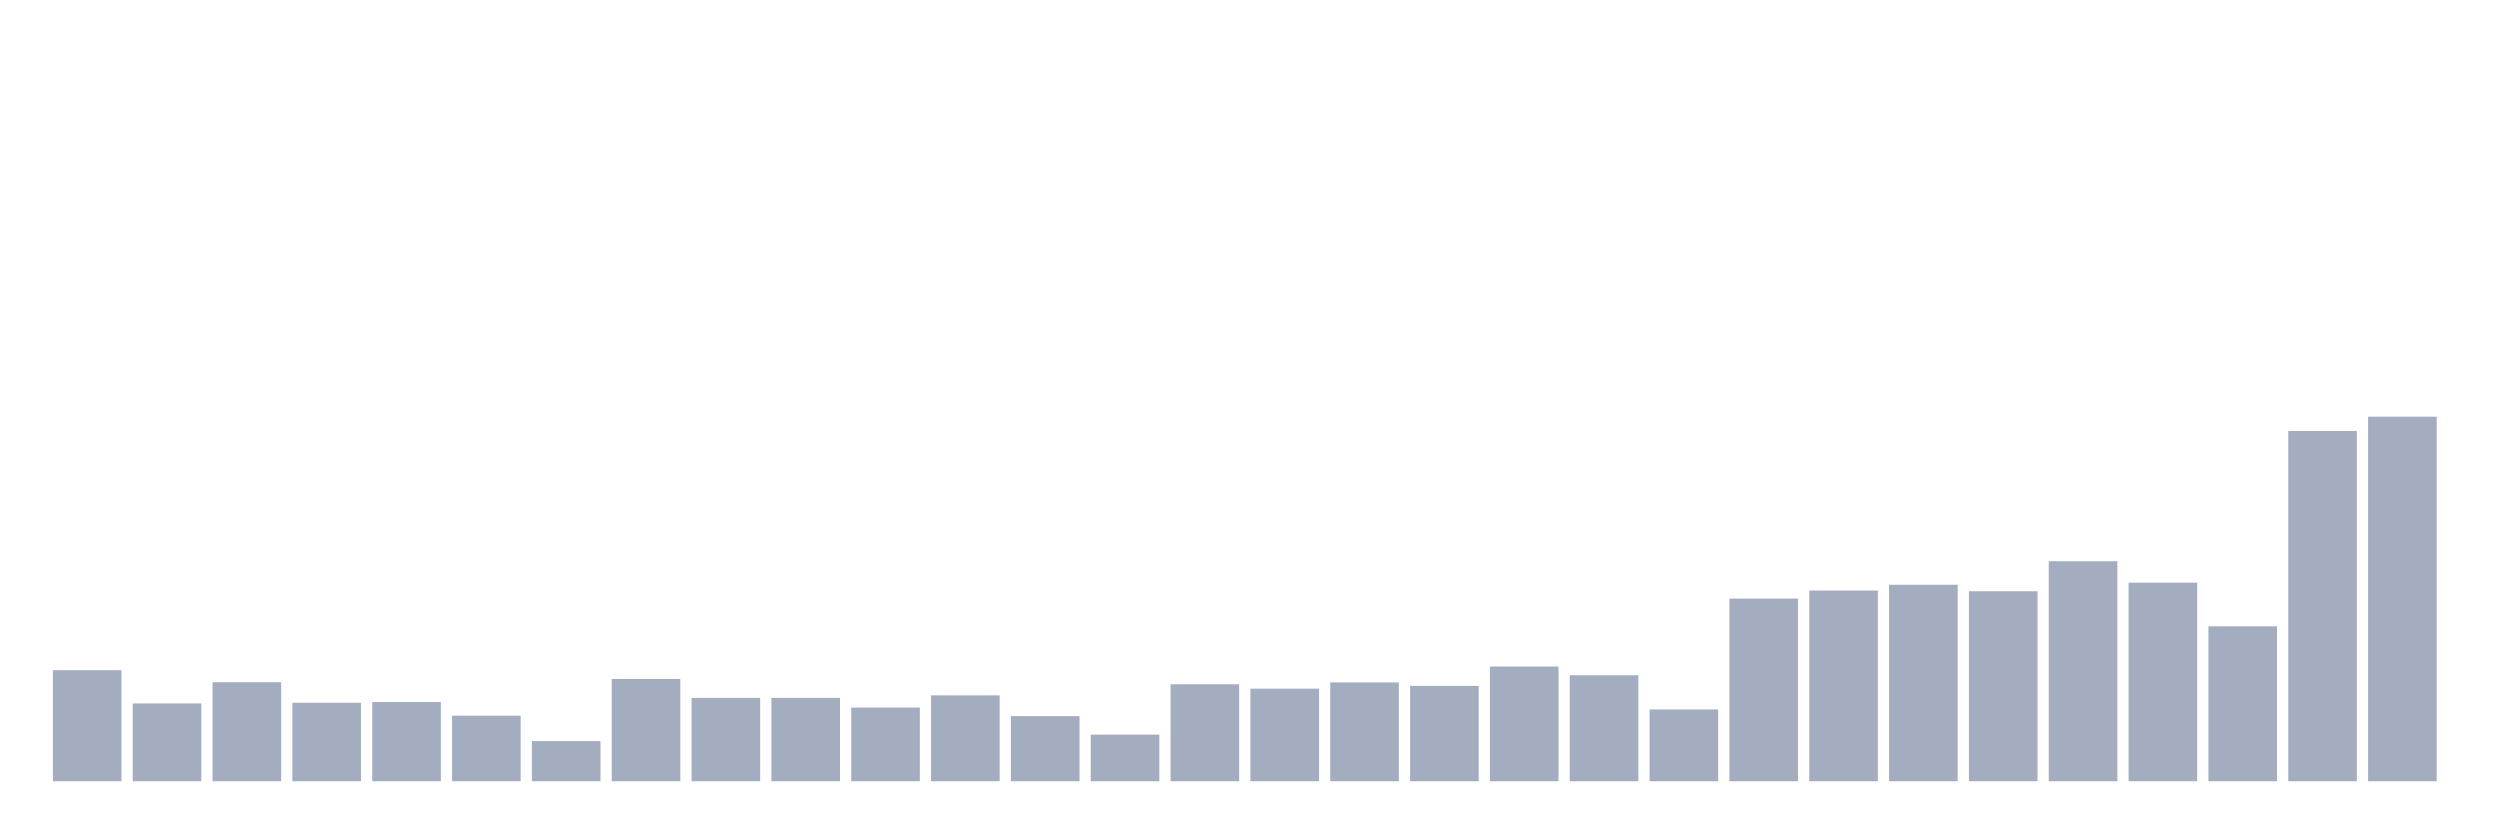 <svg xmlns="http://www.w3.org/2000/svg" viewBox="0 0 480 160"><g transform="translate(10,10)"><rect class="bar" x="0.153" width="13.175" y="118.676" height="21.324" fill="rgb(164,173,192)"></rect><rect class="bar" x="15.482" width="13.175" y="125.06" height="14.94" fill="rgb(164,173,192)"></rect><rect class="bar" x="30.81" width="13.175" y="120.982" height="19.018" fill="rgb(164,173,192)"></rect><rect class="bar" x="46.138" width="13.175" y="124.927" height="15.073" fill="rgb(164,173,192)"></rect><rect class="bar" x="61.466" width="13.175" y="124.794" height="15.206" fill="rgb(164,173,192)"></rect><rect class="bar" x="76.794" width="13.175" y="127.41" height="12.59" fill="rgb(164,173,192)"></rect><rect class="bar" x="92.123" width="13.175" y="132.286" height="7.714" fill="rgb(164,173,192)"></rect><rect class="bar" x="107.451" width="13.175" y="120.361" height="19.639" fill="rgb(164,173,192)"></rect><rect class="bar" x="122.779" width="13.175" y="123.996" height="16.004" fill="rgb(164,173,192)"></rect><rect class="bar" x="138.107" width="13.175" y="123.996" height="16.004" fill="rgb(164,173,192)"></rect><rect class="bar" x="153.436" width="13.175" y="125.858" height="14.142" fill="rgb(164,173,192)"></rect><rect class="bar" x="168.764" width="13.175" y="123.509" height="16.491" fill="rgb(164,173,192)"></rect><rect class="bar" x="184.092" width="13.175" y="127.498" height="12.502" fill="rgb(164,173,192)"></rect><rect class="bar" x="199.42" width="13.175" y="131.045" height="8.955" fill="rgb(164,173,192)"></rect><rect class="bar" x="214.748" width="13.175" y="121.381" height="18.619" fill="rgb(164,173,192)"></rect><rect class="bar" x="230.077" width="13.175" y="122.223" height="17.777" fill="rgb(164,173,192)"></rect><rect class="bar" x="245.405" width="13.175" y="121.026" height="18.974" fill="rgb(164,173,192)"></rect><rect class="bar" x="260.733" width="13.175" y="121.691" height="18.309" fill="rgb(164,173,192)"></rect><rect class="bar" x="276.061" width="13.175" y="117.967" height="22.033" fill="rgb(164,173,192)"></rect><rect class="bar" x="291.39" width="13.175" y="119.652" height="20.348" fill="rgb(164,173,192)"></rect><rect class="bar" x="306.718" width="13.175" y="126.213" height="13.787" fill="rgb(164,173,192)"></rect><rect class="bar" x="322.046" width="13.175" y="104.934" height="35.066" fill="rgb(164,173,192)"></rect><rect class="bar" x="337.374" width="13.175" y="103.382" height="36.618" fill="rgb(164,173,192)"></rect><rect class="bar" x="352.702" width="13.175" y="102.274" height="37.726" fill="rgb(164,173,192)"></rect><rect class="bar" x="368.031" width="13.175" y="103.515" height="36.485" fill="rgb(164,173,192)"></rect><rect class="bar" x="383.359" width="13.175" y="97.752" height="42.248" fill="rgb(164,173,192)"></rect><rect class="bar" x="398.687" width="13.175" y="101.875" height="38.125" fill="rgb(164,173,192)"></rect><rect class="bar" x="414.015" width="13.175" y="110.253" height="29.747" fill="rgb(164,173,192)"></rect><rect class="bar" x="429.344" width="13.175" y="72.749" height="67.251" fill="rgb(164,173,192)"></rect><rect class="bar" x="444.672" width="13.175" y="70" height="70" fill="rgb(164,173,192)"></rect></g></svg>